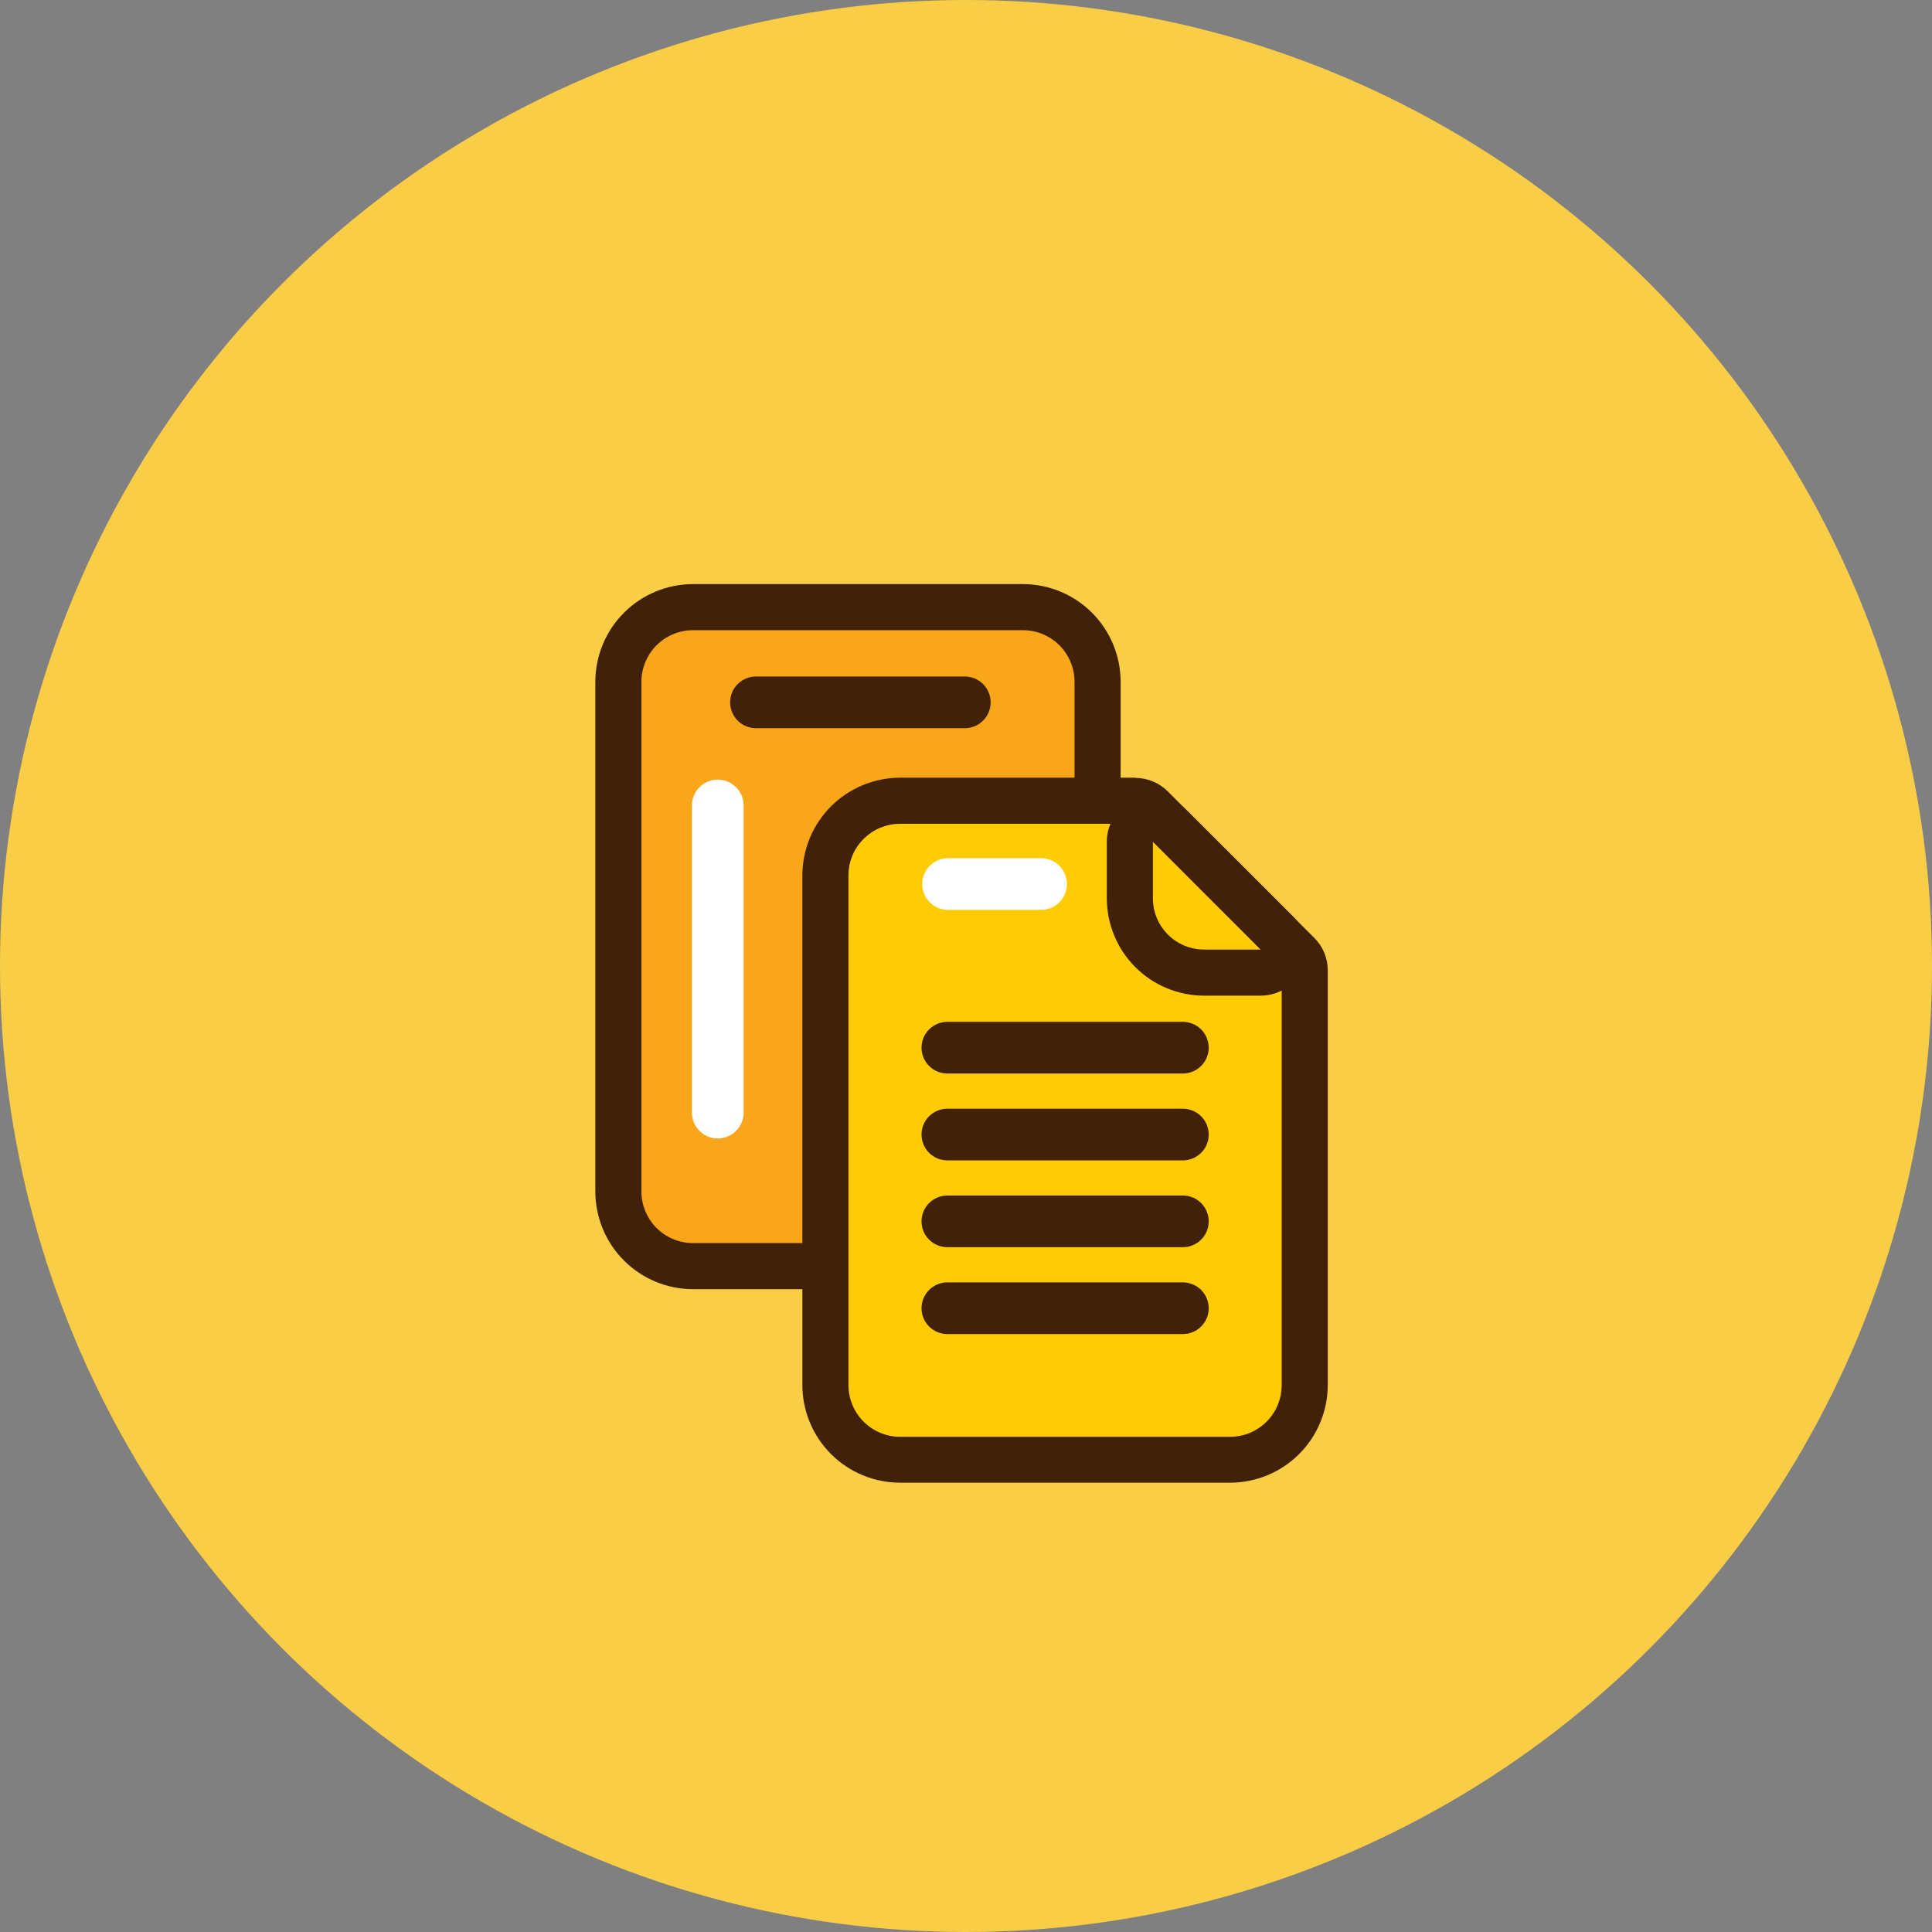 <svg width="172" height="172" viewBox="0 0 172 172" fill="none" xmlns="http://www.w3.org/2000/svg">
<rect x="0" y="0" width="172" height="172" fill="#808080" stroke="none"/>
<circle cx="86" cy="86" r="86" fill="#F9CE46"/>
<path d="M91.077 54.061H61.698C58.028 54.061 55.052 57.037 55.052 60.708V106.074C55.052 109.745 58.028 112.72 61.698 112.72H91.077C94.748 112.72 97.724 109.745 97.724 106.074V60.708C97.724 57.037 94.748 54.061 91.077 54.061Z" fill="#FAA61A"/>
<path d="M91.077 56.104C92.294 56.106 93.461 56.591 94.32 57.453C95.18 58.314 95.663 59.481 95.663 60.699V106.074C95.663 107.291 95.18 108.458 94.32 109.32C93.461 110.181 92.294 110.666 91.077 110.668H61.699C60.48 110.668 59.311 110.184 58.45 109.323C57.588 108.461 57.104 107.292 57.104 106.074V60.699C57.104 59.48 57.588 58.311 58.45 57.45C59.311 56.588 60.48 56.104 61.699 56.104H91.077ZM91.077 52H61.699C59.392 52.002 57.181 52.92 55.55 54.55C53.92 56.181 53.002 58.392 53 60.699V106.074C53.002 108.38 53.92 110.591 55.55 112.222C57.181 113.853 59.392 114.77 61.699 114.772H91.077C93.382 114.768 95.591 113.849 97.22 112.219C98.849 110.588 99.765 108.379 99.767 106.074V60.699C99.765 58.394 98.849 56.184 97.22 54.553C95.591 52.923 93.382 52.005 91.077 52Z" fill="#42210B"/>
<path d="M67.301 62.528H85.894" stroke="#42210B" stroke-width="4.6" stroke-linecap="round" stroke-linejoin="round"/>
<path d="M63.902 99.053V71.708" stroke="white" stroke-width="4.6" stroke-linecap="round" stroke-linejoin="round"/>
<path d="M80.131 129.966C78.368 129.963 76.679 129.262 75.433 128.017C74.187 126.771 73.486 125.081 73.484 123.319V77.926C73.486 76.165 74.188 74.477 75.434 73.232C76.68 71.988 78.369 71.288 80.131 71.288H101.061C101.331 71.287 101.598 71.339 101.848 71.442C102.097 71.544 102.324 71.695 102.515 71.886L115.558 84.93C115.748 85.12 115.898 85.345 116.001 85.593C116.103 85.841 116.156 86.107 116.156 86.375V123.301C116.154 125.063 115.453 126.753 114.207 127.999C112.961 129.245 111.272 129.946 109.509 129.948L80.131 129.966Z" fill="#FFCB05"/>
<path d="M101.061 73.358L114.104 86.393V123.319C114.104 124.538 113.62 125.707 112.758 126.568C111.897 127.43 110.728 127.914 109.509 127.914H80.13C78.913 127.912 77.745 127.427 76.884 126.566C76.023 125.704 75.538 124.537 75.536 123.319V77.926C75.538 76.709 76.023 75.543 76.885 74.683C77.746 73.823 78.913 73.341 80.13 73.341H101.061V73.358ZM101.061 69.237H80.13C77.826 69.239 75.616 70.155 73.985 71.784C72.355 73.413 71.437 75.621 71.432 77.926V123.301C71.434 125.608 72.352 127.819 73.982 129.45C75.613 131.08 77.824 131.998 80.13 132H109.509C111.816 131.998 114.027 131.08 115.657 129.45C117.288 127.819 118.205 125.608 118.208 123.301V86.393C118.209 85.854 118.103 85.32 117.897 84.822C117.69 84.324 117.386 83.873 117.003 83.493L103.969 70.459C103.587 70.076 103.134 69.773 102.635 69.567C102.136 69.36 101.601 69.254 101.061 69.254V69.237Z" fill="#42210B"/>
<path d="M102.64 74.929L112.239 84.537H107.19C105.982 84.535 104.825 84.053 103.972 83.199C103.119 82.344 102.64 81.186 102.64 79.978V74.929ZM102.64 70.825C102.101 70.827 101.568 70.933 101.069 71.137C100.32 71.448 99.68 71.975 99.229 72.649C98.778 73.324 98.537 74.117 98.536 74.929V79.978C98.538 82.273 99.45 84.474 101.072 86.098C102.695 87.722 104.894 88.636 107.19 88.641H112.239C113.051 88.639 113.844 88.398 114.518 87.946C115.193 87.495 115.719 86.854 116.03 86.104C116.341 85.354 116.423 84.529 116.266 83.733C116.109 82.936 115.72 82.204 115.148 81.629L105.539 72.029C105.159 71.647 104.707 71.345 104.209 71.138C103.712 70.931 103.178 70.825 102.64 70.825Z" fill="#42210B"/>
<path d="M84.341 93.271H105.307" stroke="#42210B" stroke-width="4.6" stroke-linecap="round" stroke-linejoin="round"/>
<path d="M84.341 101.006H105.307" stroke="#42210B" stroke-width="4.6" stroke-linecap="round" stroke-linejoin="round"/>
<path d="M84.341 108.733H105.307" stroke="#42210B" stroke-width="4.6" stroke-linecap="round" stroke-linejoin="round"/>
<path d="M84.341 116.467H105.307" stroke="#42210B" stroke-width="4.6" stroke-linecap="round" stroke-linejoin="round"/>
<path d="M84.404 78.702H92.683" stroke="white" stroke-width="4.6" stroke-linecap="round" stroke-linejoin="round"/>
</svg>
